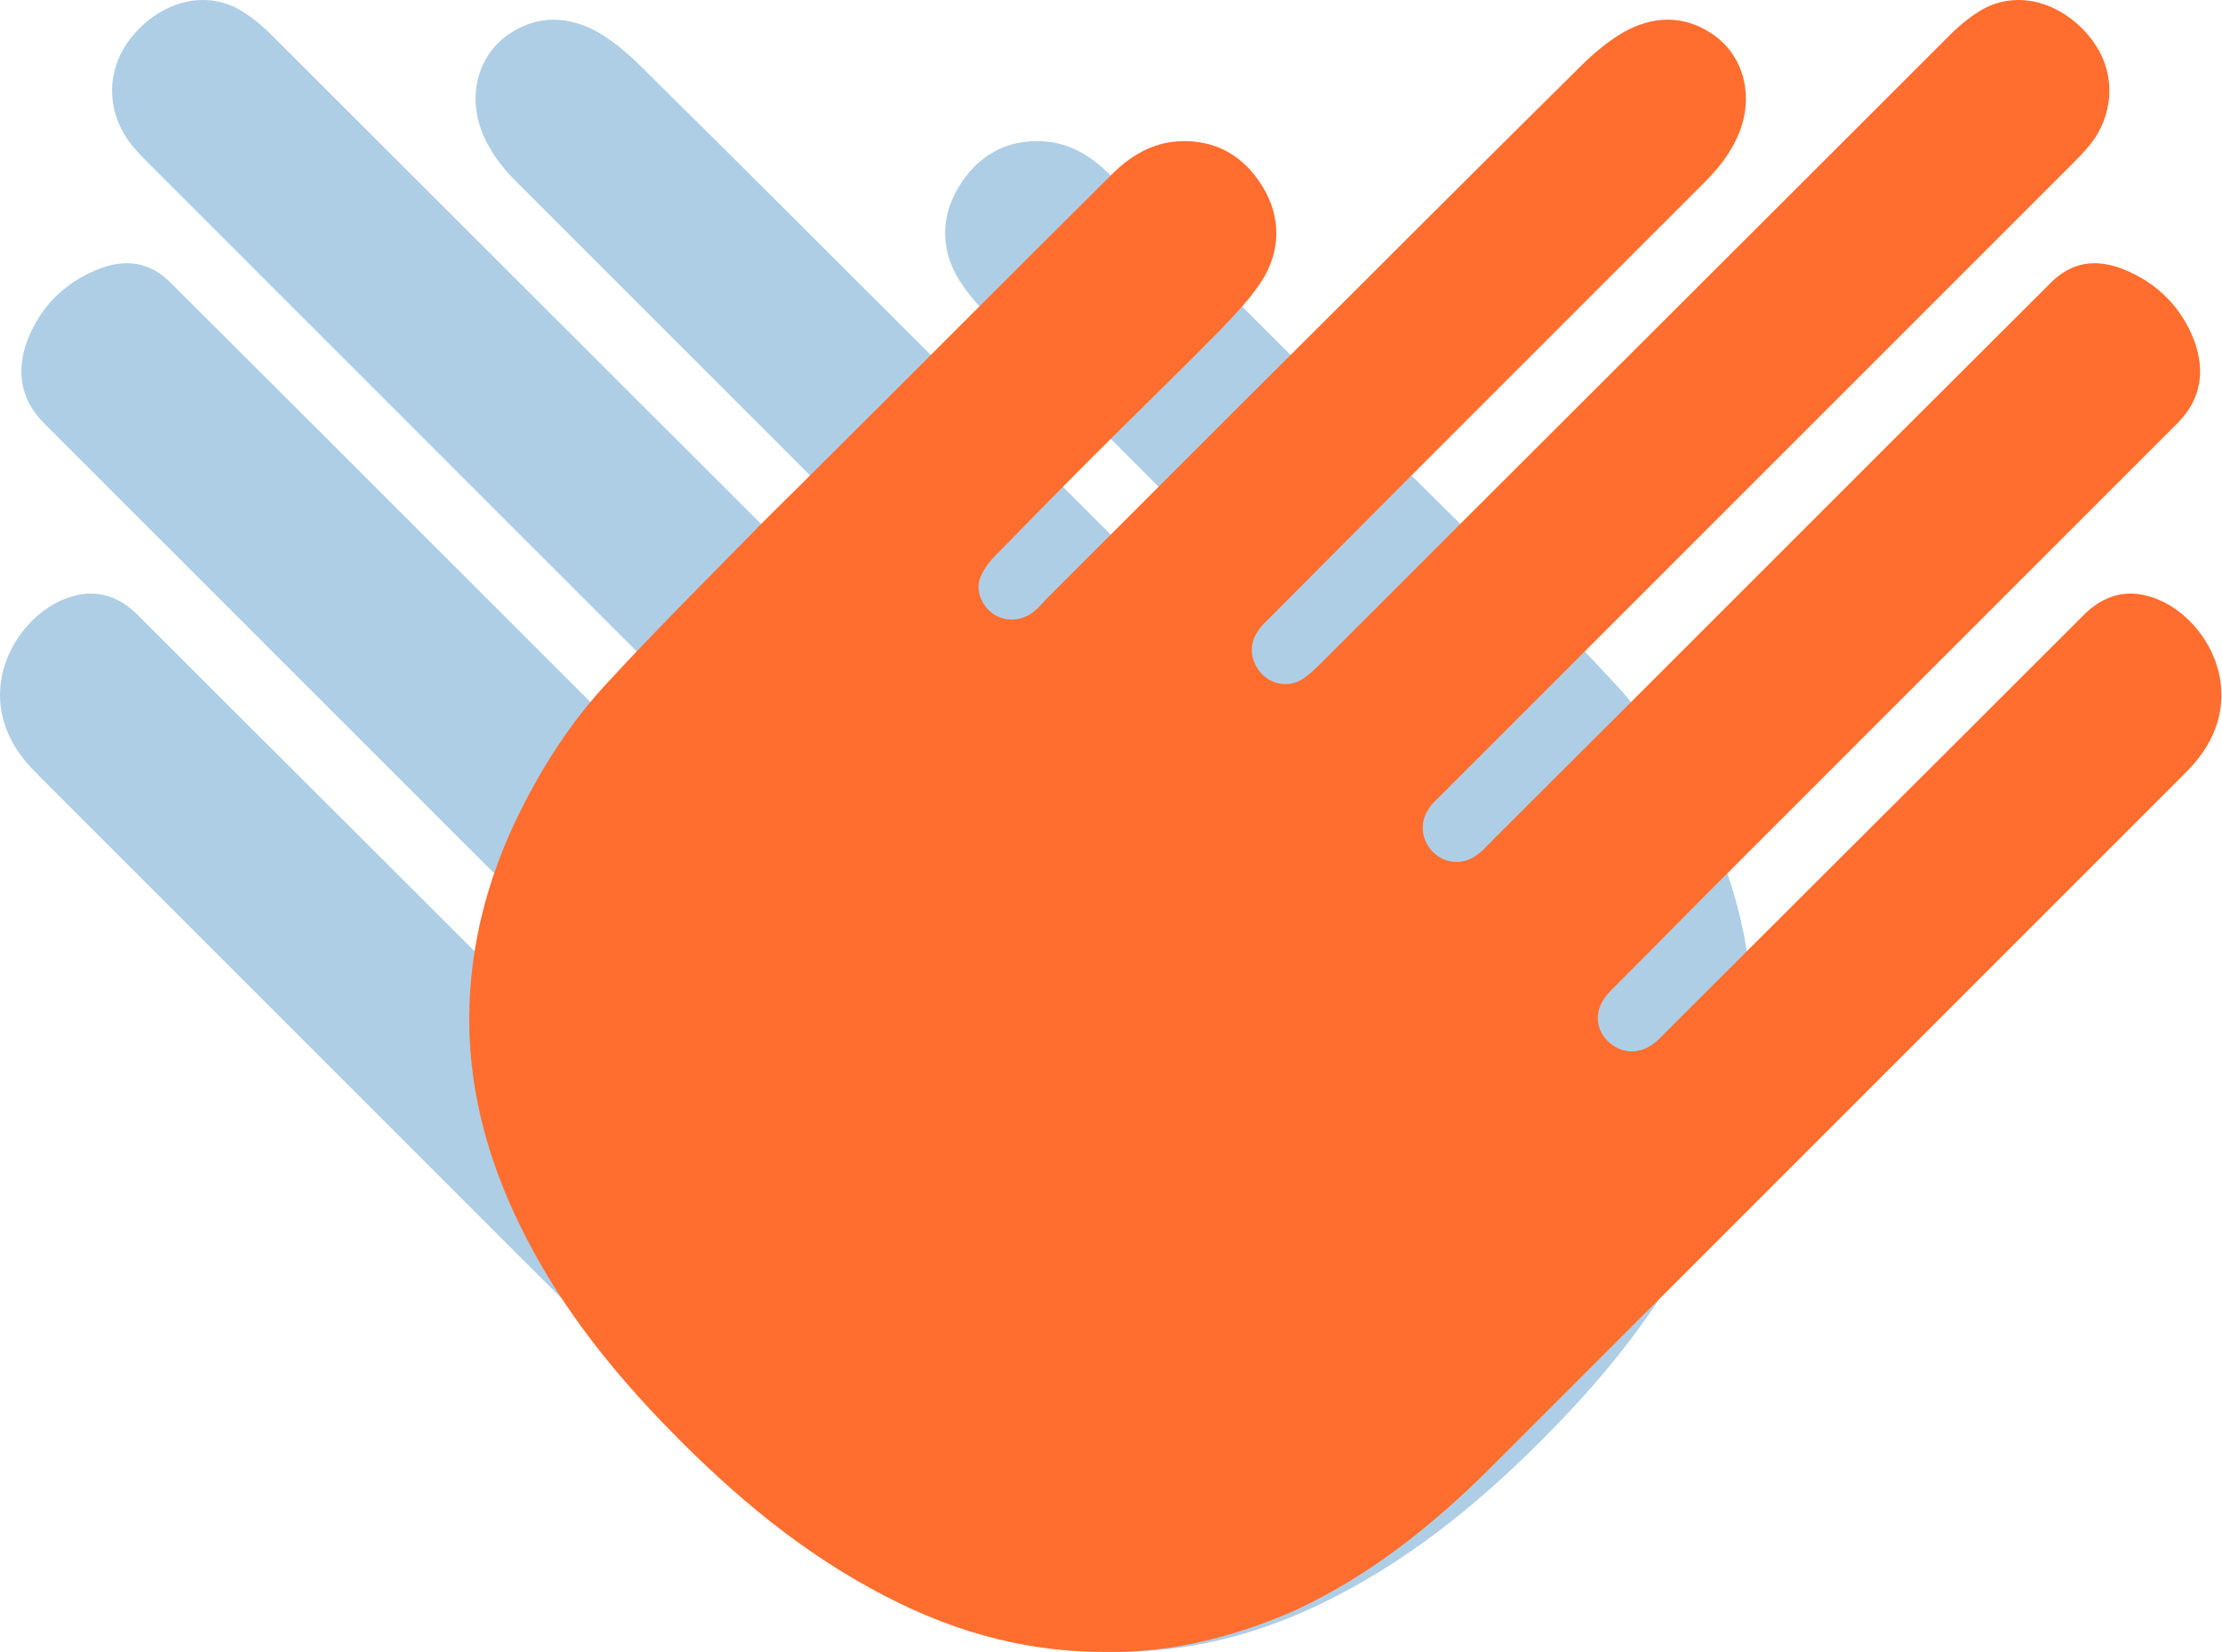 <svg xmlns="http://www.w3.org/2000/svg" width="1775" height="1320" fill="none" viewBox="0 0 1775 1320"><path fill="#AECEE6" d="M889.556 1319.81C959.478 1320.41 1020.96 1301.12 1078.83 1269.17C1143.93 1233.6 1198.78 1185.37 1249.41 1132.32C1292.81 1086.51 1330.78 1037.07 1358.51 980.408C1386.24 924.344 1401.91 864.663 1399.5 801.967C1397.69 751.932 1385.03 703.705 1363.94 658.492C1344.05 616.293 1319.33 577.108 1287.38 543.349C1251.22 504.165 1213.85 466.789 1176.48 428.81C1163.21 414.944 1149.35 401.682 1135.49 387.817C1052.3 305.228 969.725 222.036 886.542 139.447C872.076 124.979 854.595 114.127 833.499 112.922C803.963 111.113 781.057 124.376 765.988 149.092C750.919 173.809 751.522 200.333 766.591 224.447C775.632 238.312 787.688 250.972 799.141 263.029C832.896 297.391 867.856 331.15 901.612 364.909C928.736 392.036 955.258 419.164 981.78 446.292C985.999 451.115 990.219 457.143 992.027 463.172C995.041 473.42 989.616 484.874 980.575 490.902C970.93 496.93 958.875 496.328 949.23 489.094C945.614 486.079 941.997 482.462 938.983 478.845C887.748 427.604 835.91 375.76 784.674 324.518C693.656 234.092 603.24 143.064 512.222 53.241C501.974 42.992 489.919 32.744 477.261 25.51C454.356 12.85 430.245 11.645 407.339 26.716C382.626 42.992 373.584 74.34 384.434 103.879C390.462 120.156 400.709 133.418 412.764 145.475C485.7 218.419 558.635 291.362 631.57 364.306C674.367 407.107 717.164 450.512 759.96 493.314C763.577 496.931 767.194 499.945 769.605 504.165C777.441 515.016 775.632 528.881 766.591 538.527C757.549 547.569 744.288 549.378 733.439 542.143C728.014 538.526 723.191 533.704 718.369 528.881C551.402 361.895 383.831 194.908 216.864 27.921C208.425 19.482 198.781 11.645 188.534 6.219C154.176 -10.66 117.407 9.233 99.926 36.964C84.254 61.68 86.665 92.425 104.749 115.333C110.174 121.964 115.598 127.39 121.626 133.418C245.194 257 368.762 380.582 491.727 503.562C535.73 547.569 579.732 591.576 623.734 635.584C627.351 639.201 630.967 642.215 633.379 646.435C641.215 657.889 638.804 672.96 628.556 682.002C618.912 690.442 604.446 691.045 594.198 682.605C589.979 679.591 586.362 675.371 582.746 671.754C436.875 526.47 291.608 380.582 145.737 235.298C142.723 232.284 140.312 229.873 137.298 226.858C119.818 208.773 99.927 206.362 77.624 215.404C51.102 226.256 31.813 245.546 21.566 272.674C13.127 296.185 16.141 318.49 34.224 337.178C37.841 340.795 40.855 343.809 44.472 347.426C161.409 464.377 278.347 581.328 395.284 698.279C425.423 728.421 454.958 758.563 485.097 788.705C487.508 791.116 489.919 793.528 491.727 795.939C500.769 807.393 500.166 821.861 490.522 831.506C480.275 841.755 465.808 842.961 453.753 833.918C449.534 830.904 445.917 826.684 442.3 823.067C334.404 715.158 226.508 607.853 118.612 499.945C114.996 496.328 111.982 493.314 108.365 489.697C89.679 472.214 68.582 469.803 45.677 481.257C8.908 499.945 -20.628 556.009 18.552 606.044C22.772 611.47 28.197 616.896 33.019 621.718C216.261 804.982 400.106 988.848 583.349 1172.11C629.762 1218.53 680.395 1258.92 740.069 1286.65C789.496 1308.35 839.526 1320.41 889.556 1319.81Z"/><path fill="#FF6E2E" d="M885.02 1319.81C815.099 1320.41 753.616 1301.12 695.75 1269.17C630.651 1233.6 575.799 1185.37 525.166 1132.32C481.766 1086.51 443.792 1037.07 416.064 980.408C388.337 924.344 372.665 864.663 375.076 801.967C376.884 751.932 389.542 703.705 410.639 658.492C430.531 616.293 455.244 577.108 487.191 543.349C523.358 504.165 560.729 466.789 598.101 428.81C611.362 414.944 625.226 401.682 639.09 387.817C722.272 305.228 804.852 222.036 888.034 139.447C902.5 124.979 919.981 114.127 941.078 112.922C970.613 111.113 993.519 124.376 1008.59 149.092C1023.66 173.809 1023.05 200.333 1007.99 224.447C998.944 238.312 986.888 250.972 975.436 263.029C941.68 297.391 906.72 331.15 872.965 364.909C845.84 392.036 819.318 419.164 792.796 446.292C788.577 451.115 784.357 457.143 782.549 463.172C779.535 473.42 784.96 484.874 794.002 490.902C803.646 496.93 815.701 496.328 825.346 489.094C828.962 486.079 832.579 482.462 835.593 478.845C886.828 427.604 938.667 375.76 989.902 324.518C1080.92 234.092 1171.34 143.064 1262.35 53.241C1272.6 42.992 1284.66 32.744 1297.32 25.51C1320.22 12.85 1344.33 11.645 1367.24 26.716C1391.95 42.992 1400.99 74.34 1390.14 103.879C1384.11 120.156 1373.87 133.418 1361.81 145.475C1288.88 218.419 1215.94 291.362 1143.01 364.306C1100.21 407.107 1057.41 450.512 1014.62 493.314C1011 496.931 1007.38 499.945 1004.97 504.165C997.135 515.016 998.944 528.881 1007.99 538.527C1017.03 547.569 1030.29 549.378 1041.14 542.143C1046.56 538.526 1051.38 533.704 1056.21 528.881C1223.17 361.895 1390.74 194.908 1557.71 27.921C1566.15 19.482 1575.8 11.645 1586.04 6.219C1620.4 -10.66 1657.17 9.233 1674.65 36.964C1690.32 61.68 1687.91 92.425 1669.83 115.333C1664.4 121.964 1658.98 127.39 1652.95 133.418C1529.38 257 1405.81 380.582 1282.85 503.562C1238.85 547.569 1194.84 591.576 1150.84 635.584C1147.23 639.201 1143.61 642.215 1141.2 646.435C1133.36 657.889 1135.77 672.96 1146.02 682.002C1155.66 690.442 1170.13 691.045 1180.38 682.605C1184.6 679.591 1188.21 675.371 1191.83 671.754C1337.7 526.47 1482.97 380.582 1628.84 235.298C1631.85 232.284 1634.26 229.873 1637.28 226.858C1654.76 208.773 1674.65 206.362 1696.95 215.404C1723.47 226.256 1742.76 245.546 1753.01 272.674C1761.45 296.185 1758.43 318.49 1740.35 337.178C1736.74 340.795 1733.72 343.809 1730.1 347.426C1613.17 464.377 1496.23 581.328 1379.29 698.279C1349.15 728.421 1319.62 758.563 1289.48 788.705C1287.07 791.116 1284.66 793.528 1282.85 795.939C1273.81 807.393 1274.41 821.861 1284.05 831.506C1294.3 841.755 1308.77 842.961 1320.82 833.918C1325.04 830.904 1328.66 826.684 1332.28 823.067C1440.17 715.158 1548.07 607.853 1655.96 499.945C1659.58 496.328 1662.59 493.314 1666.21 489.697C1684.9 472.214 1705.99 469.803 1728.9 481.257C1765.67 499.945 1795.2 556.009 1756.02 606.044C1751.8 611.47 1746.38 616.896 1741.56 621.718C1558.32 804.982 1374.47 988.848 1191.23 1172.11C1144.81 1218.53 1094.18 1258.92 1034.51 1286.65C985.08 1308.35 935.05 1320.41 885.02 1319.81Z"/></svg>